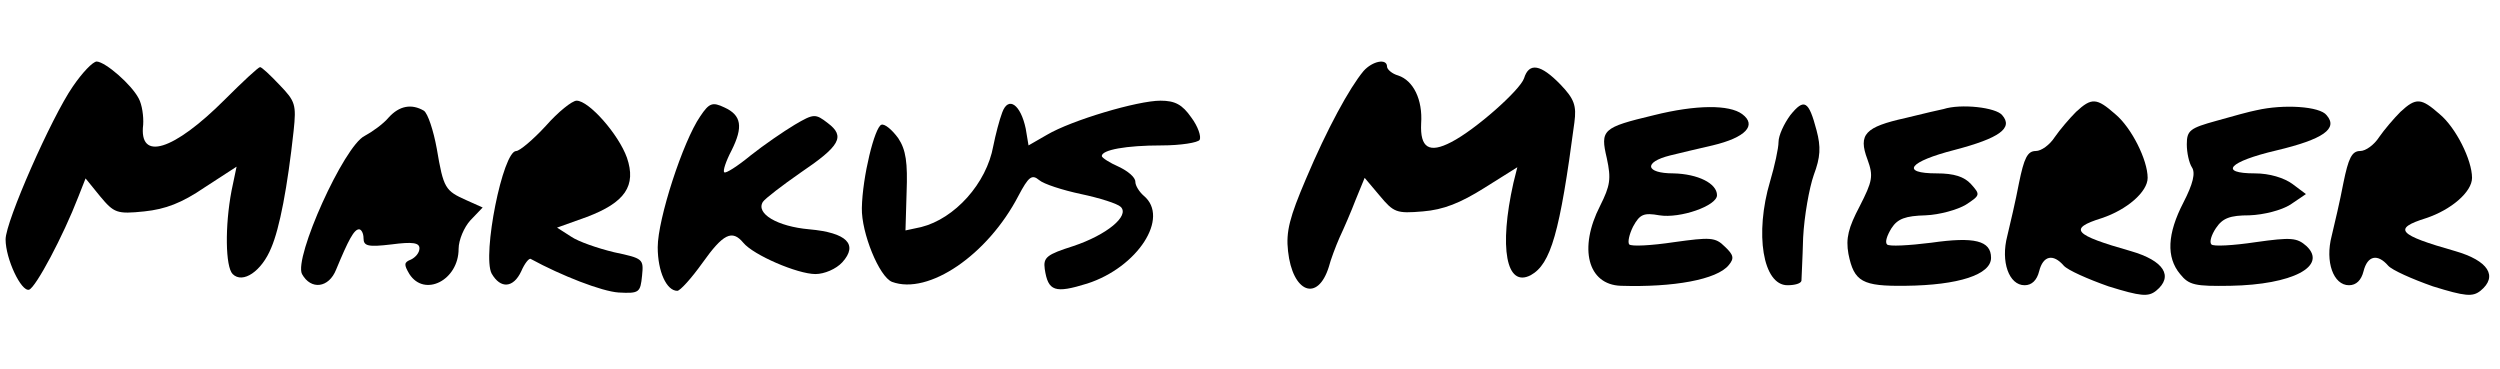<?xml version="1.0" standalone="no"?>
<!DOCTYPE svg PUBLIC "-//W3C//DTD SVG 20010904//EN"
 "http://www.w3.org/TR/2001/REC-SVG-20010904/DTD/svg10.dtd">
<svg version="1.0" xmlns="http://www.w3.org/2000/svg"
 width="447pt" height="66pt" viewBox="0 0 447 66"
 preserveAspectRatio="xMidYMid meet">
<g transform="translate(0,66) scale(0.1,-0.1)"
fill="#000000" stroke="none">
<path d="M130 505 c-38 -55 -120 -241 -120 -273 0 -35 28 -94 42 -90 12 4 61
96 88 166 l13 33 26 -32 c25 -30 30 -32 79 -27 38 4 67 15 108 43 l57 37 -9
-43 c-12 -63 -11 -136 2 -149 18 -18 52 5 69 47 15 35 29 108 40 209 5 47 3
53 -25 82 -17 18 -32 32 -35 32 -3 0 -31 -26 -63 -58 -92 -92 -154 -111 -146
-45 1 15 -2 36 -8 47 -13 25 -59 65 -75 66 -7 0 -26 -20 -43 -45z"/>
<path d="M2438 533 c-25 -30 -65 -103 -103 -193 -29 -68 -36 -94 -32 -129 8
-74 53 -92 73 -28 3 12 12 36 19 52 8 17 21 47 29 68 l16 39 27 -32 c25 -30
30 -32 77 -28 37 3 67 15 110 42 l59 37 -7 -28 c-26 -116 -13 -188 31 -165 36
20 52 76 78 273 4 30 0 42 -25 68 -35 36 -56 40 -65 11 -7 -21 -87 -92 -130
-114 -40 -21 -56 -10 -54 33 3 43 -14 77 -41 86 -11 3 -20 11 -20 16 0 15 -26
10 -42 -8z"/>
<path d="M976 435 c-23 -25 -47 -45 -53 -45 -24 0 -61 -186 -44 -219 16 -28
39 -26 53 4 6 14 14 24 17 22 55 -30 127 -58 157 -60 37 -2 39 0 42 30 3 30 2
31 -50 42 -29 7 -64 19 -77 28 l-25 16 53 19 c69 26 89 56 72 106 -15 42 -68
102 -90 102 -8 0 -33 -20 -55 -45z"/>
<path d="M1252 452 c-31 -45 -76 -184 -76 -234 0 -44 16 -78 35 -78 5 0 25 22
45 50 37 52 53 60 73 36 18 -22 97 -56 129 -56 16 0 37 9 48 21 29 32 8 53
-59 59 -57 5 -96 28 -83 49 4 6 34 29 67 52 71 48 81 65 49 89 -22 17 -25 17
-59 -3 -20 -12 -55 -36 -79 -55 -23 -19 -45 -33 -47 -30 -3 2 3 20 13 39 21
42 18 63 -13 77 -21 10 -27 8 -43 -16z"/>
<path d="M1792 459 c-5 -13 -12 -40 -16 -60 -12 -67 -69 -130 -129 -145 l-28
-6 2 68 c2 53 -1 76 -15 97 -11 15 -24 26 -30 24 -12 -4 -34 -93 -35 -149 -1
-44 31 -123 54 -132 65 -24 171 48 226 154 18 34 24 39 37 28 8 -7 42 -18 75
-25 33 -7 65 -17 71 -23 16 -16 -25 -50 -85 -70 -47 -15 -54 -20 -51 -41 6
-40 18 -44 76 -26 90 29 148 118 101 157 -8 7 -15 18 -15 25 0 8 -13 19 -30
27 -16 7 -30 16 -30 19 0 11 43 19 107 19 34 0 65 5 68 10 3 6 -3 24 -15 40
-16 23 -29 30 -55 30 -41 0 -159 -35 -203 -61 l-33 -19 -5 30 c-9 43 -31 59
-42 29z"/>
<path d="M3201 454 c-11 -15 -21 -36 -21 -48 0 -11 -7 -43 -15 -70 -28 -94
-13 -186 31 -186 13 0 24 3 25 8 0 4 2 39 3 77 2 39 11 89 19 112 12 32 13 50
5 80 -14 53 -22 58 -47 27z"/>
<path d="M3712 460 c-12 -12 -29 -32 -38 -45 -9 -14 -24 -25 -34 -25 -15 0
-21 -13 -30 -57 -6 -32 -16 -74 -21 -95 -12 -46 3 -88 31 -88 13 0 22 9 26 25
7 28 25 32 44 10 7 -8 43 -24 80 -37 58 -18 71 -19 85 -8 32 26 14 54 -45 71
-102 29 -113 40 -52 59 45 15 82 47 82 72 0 32 -29 90 -58 114 -33 29 -42 30
-70 4z"/>
<path d="M4292 460 c-12 -12 -29 -32 -38 -45 -9 -14 -24 -25 -34 -25 -15 0
-21 -13 -30 -57 -6 -32 -16 -74 -21 -95 -12 -46 3 -88 31 -88 13 0 22 9 26 25
7 28 25 32 44 10 7 -8 43 -24 80 -37 58 -18 71 -19 85 -8 32 26 14 54 -45 71
-102 29 -113 40 -52 59 45 15 82 47 82 72 0 32 -29 90 -58 114 -33 29 -42 30
-70 4z"/>
<path d="M695 450 c-10 -12 -30 -26 -43 -33 -37 -18 -127 -218 -112 -247 16
-29 48 -25 61 8 22 53 32 72 41 72 4 0 8 -7 8 -16 0 -14 8 -16 50 -11 38 5 50
3 50 -7 0 -8 -7 -16 -15 -20 -13 -5 -13 -9 -3 -26 27 -42 88 -11 88 45 0 16
10 39 21 51 l22 23 -29 13 c-38 17 -41 21 -53 92 -6 33 -16 63 -23 68 -22 13
-44 9 -63 -12z"/>
<path d="M2957 454 c-92 -22 -96 -26 -84 -77 8 -37 6 -49 -12 -85 -39 -76 -22
-141 37 -143 94 -3 172 11 193 37 10 12 9 18 -7 33 -17 17 -26 17 -91 8 -40
-6 -76 -8 -80 -4 -3 4 0 18 7 32 12 22 19 25 47 20 37 -6 103 17 103 36 0 21
-34 38 -78 39 -50 0 -54 20 -6 32 16 4 50 12 76 18 59 14 80 36 53 56 -23 17
-82 17 -158 -2z"/>
<path d="M3475 465 c-5 -1 -36 -8 -68 -16 -72 -16 -85 -29 -68 -74 11 -30 9
-39 -14 -84 -20 -38 -25 -57 -20 -85 10 -50 25 -58 102 -57 95 1 153 20 153
50 0 31 -30 38 -107 27 -40 -5 -76 -7 -79 -3 -4 4 0 16 8 29 11 17 25 22 61
23 25 1 57 10 72 19 26 17 26 18 9 37 -12 13 -30 19 -61 19 -66 0 -50 21 32
42 80 21 105 39 85 62 -11 14 -74 21 -105 11z"/>
<path d="M4035 463 c-11 -2 -44 -11 -72 -19 -47 -13 -53 -17 -53 -42 0 -15 4
-33 9 -41 7 -10 2 -30 -15 -63 -29 -56 -31 -98 -6 -128 16 -20 27 -22 90 -21
111 2 174 35 136 71 -17 15 -27 16 -91 7 -40 -6 -76 -8 -79 -4 -4 4 0 17 8 29
12 18 25 23 60 23 26 1 57 9 73 19 l28 19 -24 18 c-15 11 -41 19 -67 19 -66 0
-47 21 38 41 84 20 111 39 90 63 -12 16 -77 20 -125 9z"/>
</g>
</svg>
